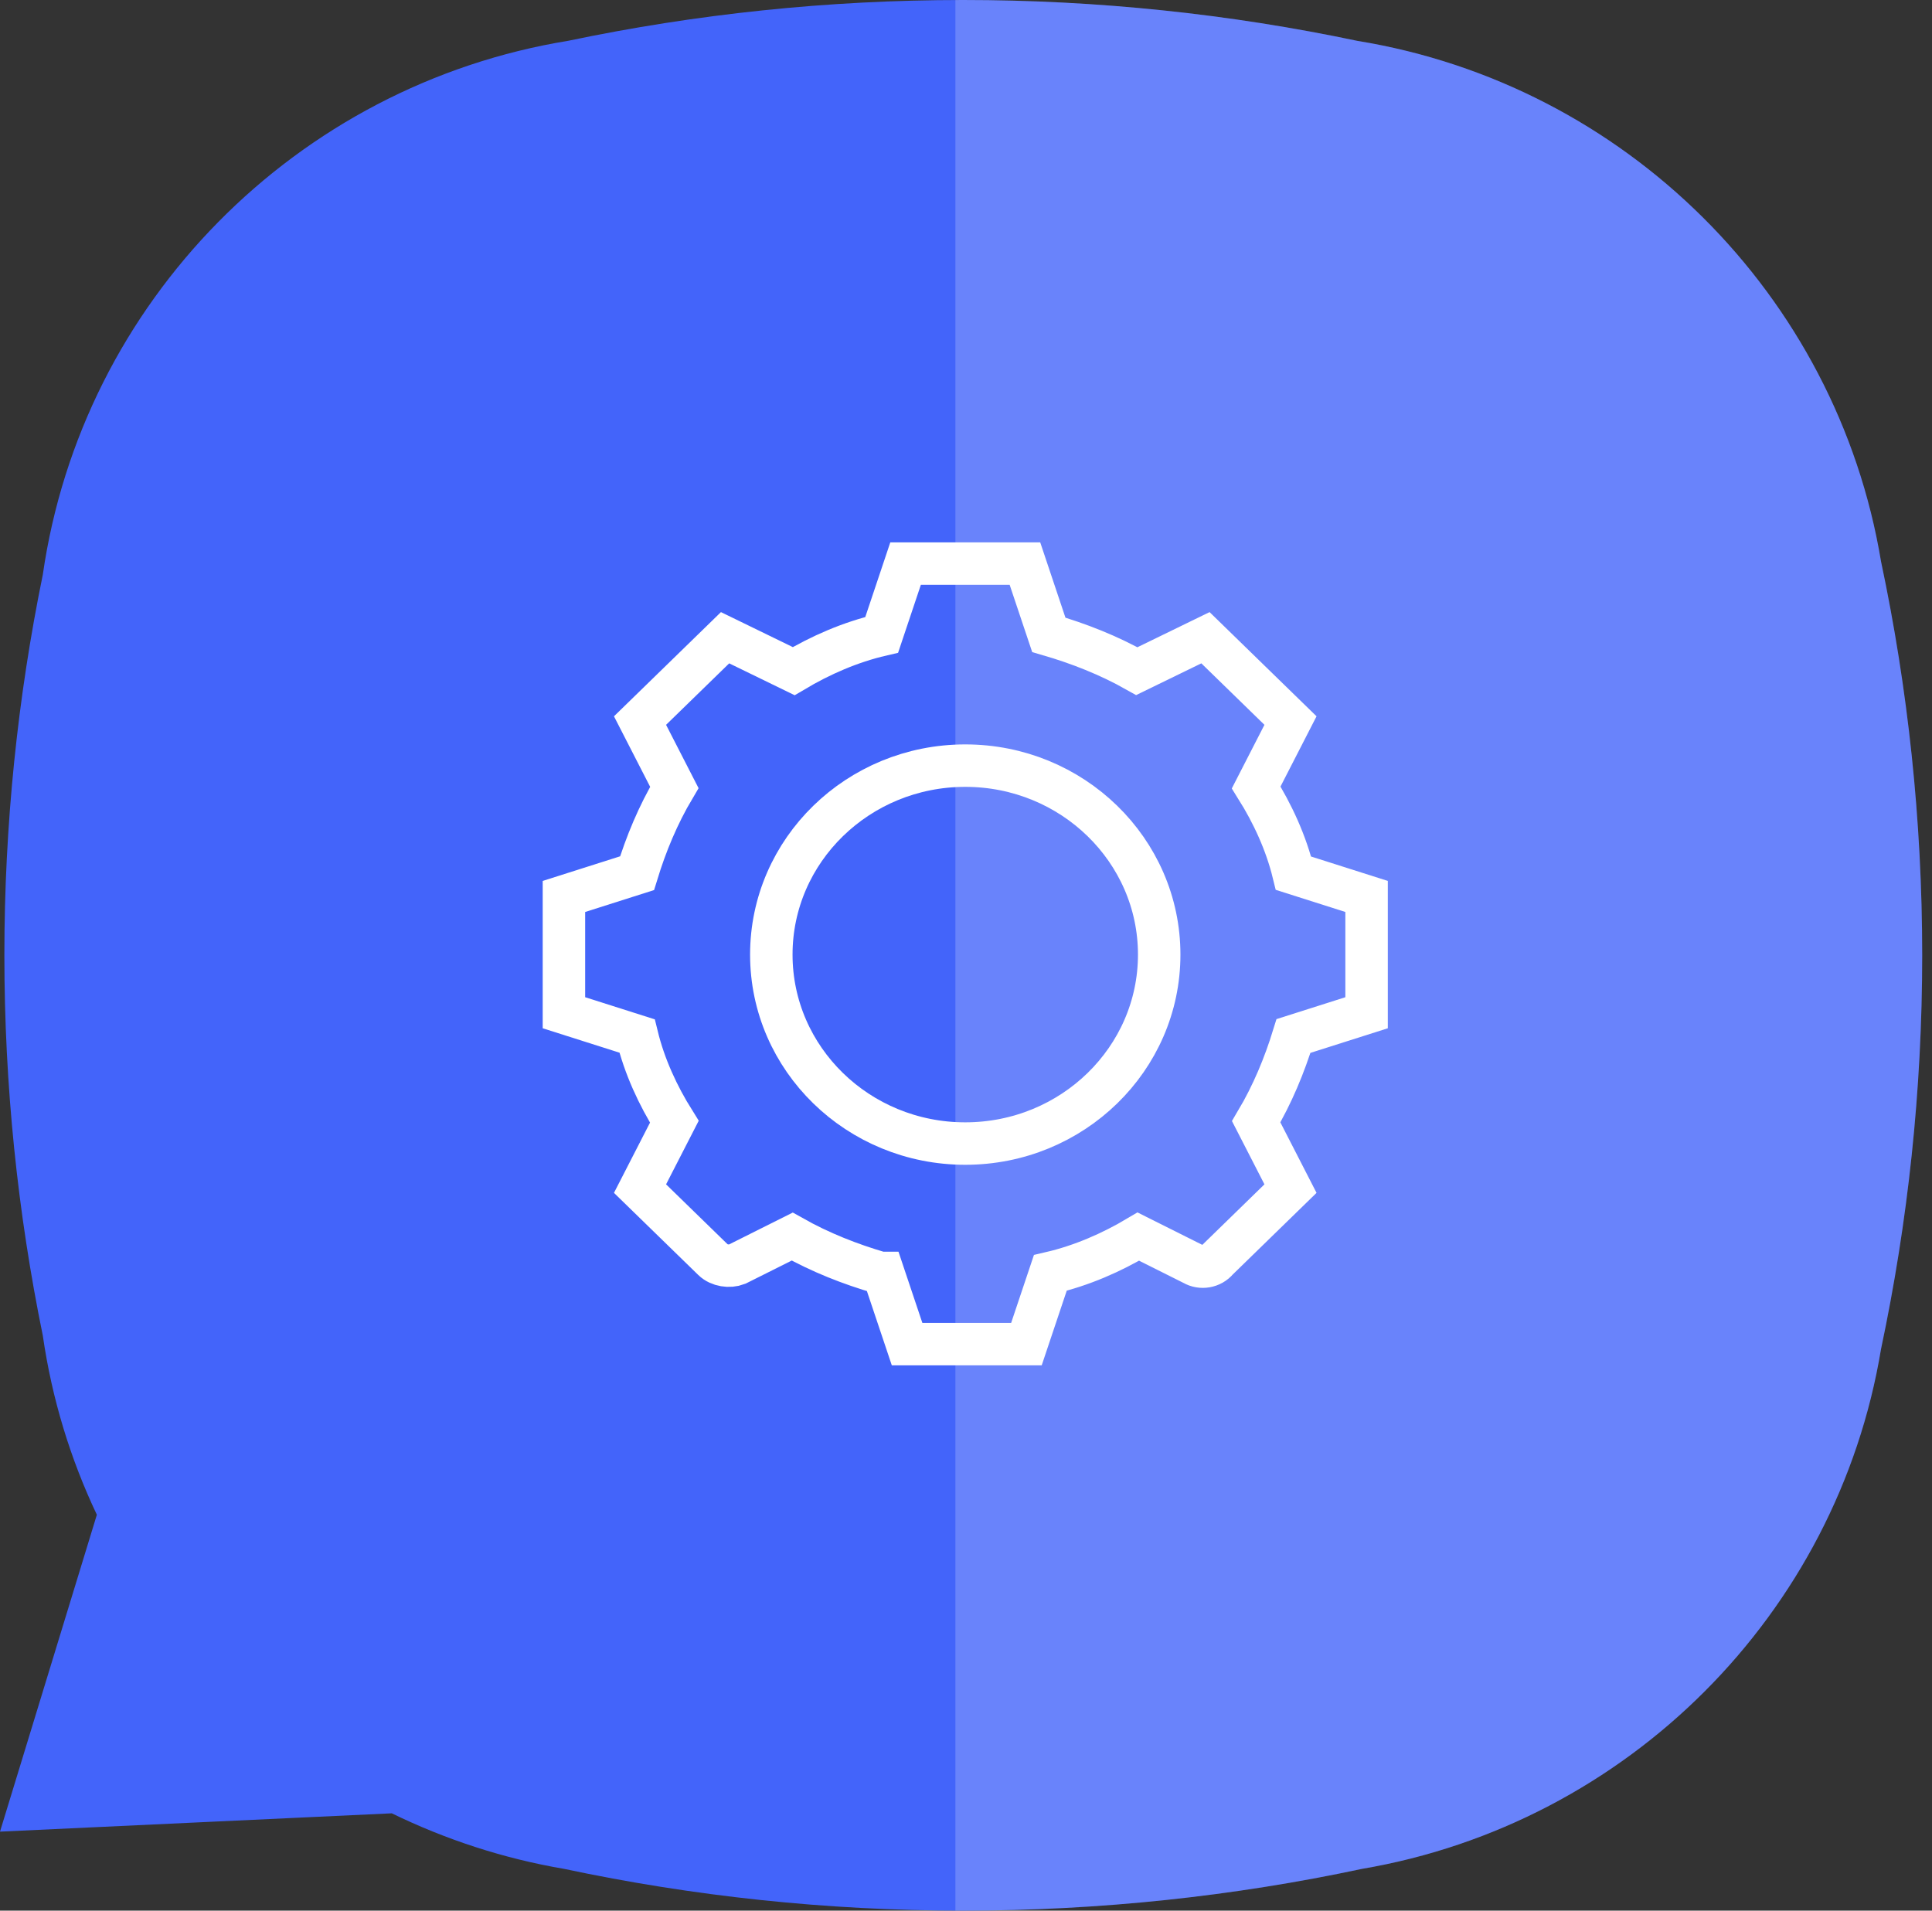 <svg width="91" height="90" viewBox="0 0 91 90" fill="none" xmlns="http://www.w3.org/2000/svg">
<rect x="0" y="0" width="91" height="90" fill="#333333" stroke="none"/>
<path d="M-9.91821e-05 86.279L4.562 71.352C3.318 68.728 2.446 65.893 2.016 62.911C0.831 57.124 0.206 51.131 0.206 44.991C0.206 38.852 0.831 32.858 2.016 27.071C3.866 14.216 13.951 4.009 26.776 1.919C32.771 0.663 38.983 0 45.355 0C51.726 0 57.938 0.663 63.932 1.925C76.546 3.98 86.513 13.888 88.599 26.449C89.866 32.43 90.538 38.634 90.538 44.997C90.538 51.36 89.866 57.564 88.599 63.545C86.53 76.036 76.663 85.903 64.145 88.034C58.086 89.325 51.803 90 45.36 90C38.918 90 32.629 89.319 26.576 88.034C23.712 87.546 20.983 86.648 18.454 85.416L-9.91821e-05 86.279Z" fill="#4364FA"/>
<path d="M41.6 59.96L42.725 63.315H48.346L49.471 59.96C50.946 59.618 52.352 59.002 53.617 58.249L56.217 59.55C56.568 59.755 57.06 59.687 57.341 59.344L60.784 55.989L59.168 52.84C59.941 51.539 60.503 50.169 60.925 48.8L64.368 47.705V42.227L60.925 41.132C60.573 39.694 59.941 38.324 59.168 37.092L60.784 33.942L56.779 30.04L53.546 31.614C52.211 30.861 50.806 30.314 49.4 29.903L48.276 26.548H42.654L41.53 29.903C40.054 30.245 38.649 30.861 37.384 31.614L34.152 30.04L30.146 33.942L31.762 37.092C30.989 38.393 30.427 39.762 30.006 41.132L26.562 42.227V47.705L30.006 48.8C30.357 50.238 30.989 51.607 31.762 52.84L30.146 55.989L33.59 59.344C33.871 59.618 34.362 59.687 34.714 59.55L37.314 58.249C38.649 59.002 40.054 59.55 41.46 59.96H41.6Z" stroke="white" stroke-width="2" stroke-miterlimit="10"/>
<path d="M45.465 53.867C50.51 53.867 54.6 49.882 54.6 44.966C54.6 40.05 50.51 36.065 45.465 36.065C40.42 36.065 36.33 40.05 36.33 44.966C36.33 49.882 40.42 53.867 45.465 53.867Z" stroke="white" stroke-width="2" stroke-miterlimit="10"/>
<path opacity="0.2" d="M45 89.999C45.12 90 45.24 90 45.361 90C51.803 90 58.086 89.325 64.145 88.034C76.664 85.903 86.53 76.036 88.599 63.545C89.866 57.564 90.538 51.36 90.538 44.997C90.538 38.634 89.866 32.43 88.599 26.449C86.513 13.888 76.546 3.98 63.932 1.925C57.938 0.663 51.726 0 45.355 0C45.236 0 45.118 0 45 0.001V89.999Z" fill="white"/>
</svg>
